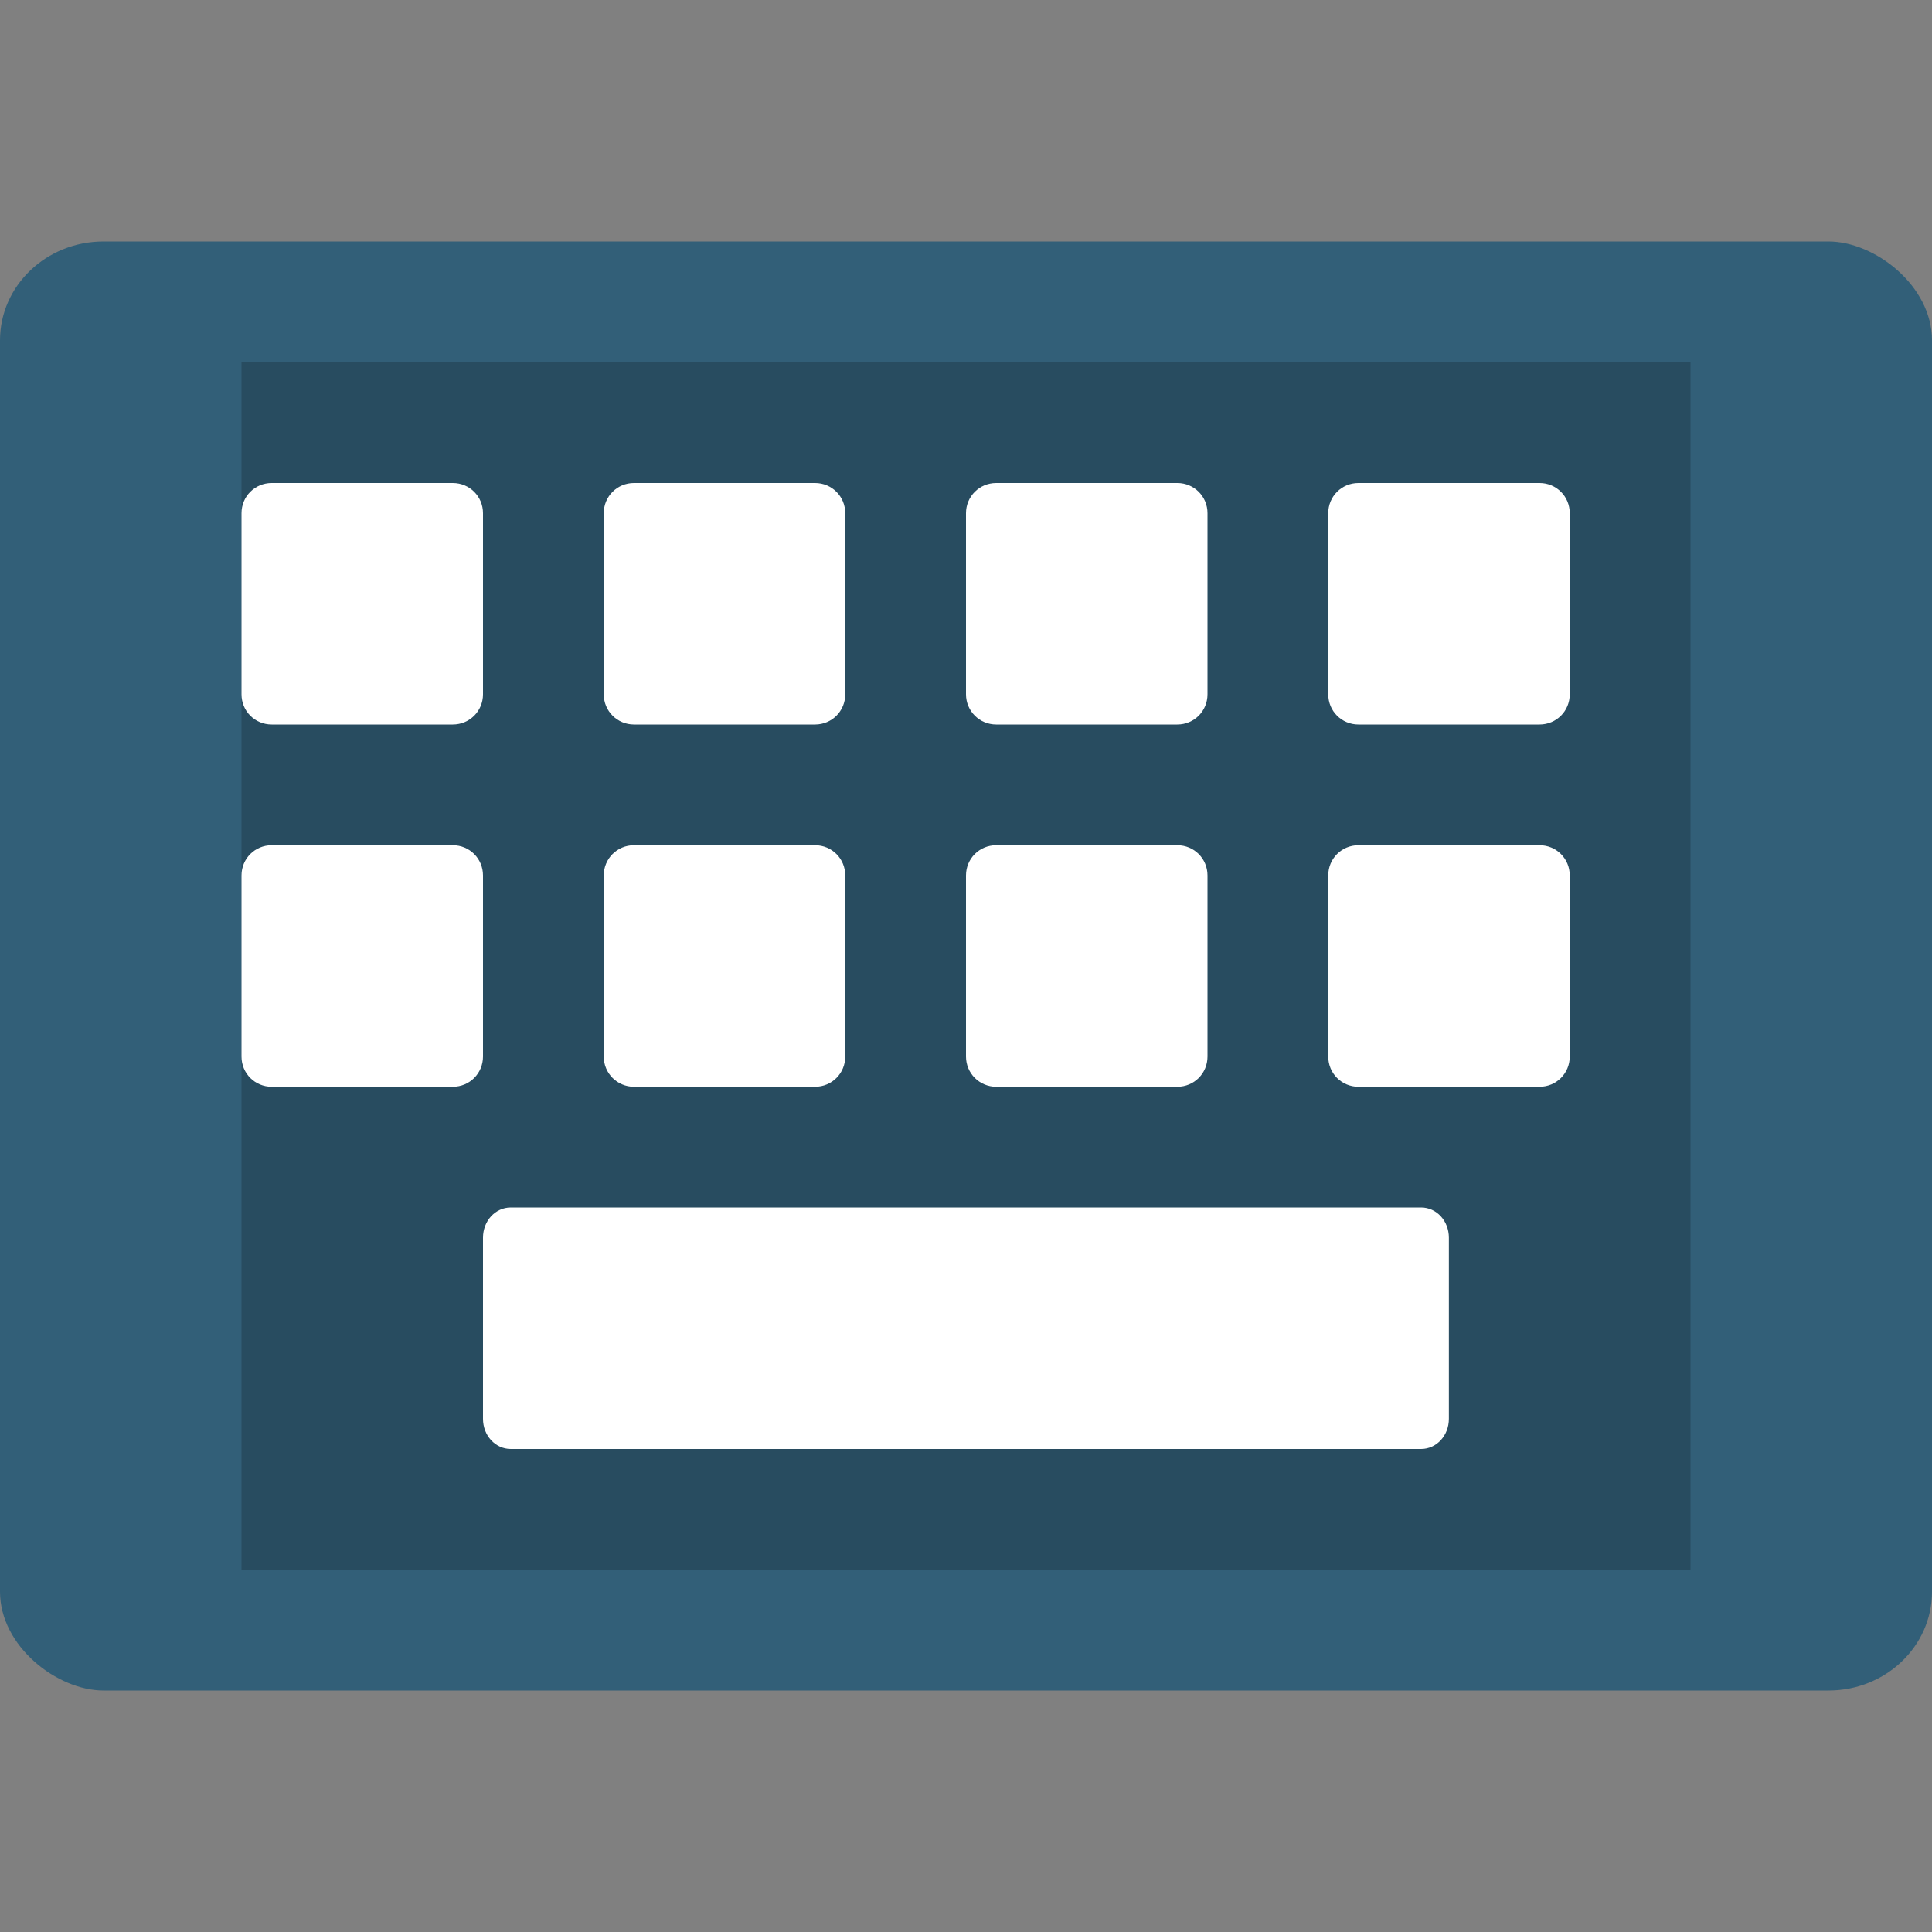 <svg width="16" height="16" version="1" xmlns="http://www.w3.org/2000/svg">
 <rect width="100%" height="100%" fill="#808080" stroke="none"/>
 <rect transform="matrix(0,-1,-1,0,0,0)" x="-14" y="-16" width="12" height="16" rx=".818" ry=".857" style="fill:#325f78"/>
 <rect transform="matrix(0,-1,-1,0,0,0)" x="-13" y="-14" width="10" height="12" rx="0" ry="0" style="opacity:.2"/>
 <path d="m2.25 4c-0.139 0-0.25 0.111-0.25 0.25v1.5c0 0.139 0.111 0.25 0.25 0.25h1.5c0.139 0 0.25-0.111 0.25-0.25v-1.5c0-0.139-0.111-0.25-0.25-0.25h-1.5zm3 0c-0.139 0-0.25 0.111-0.25 0.25v1.5c0 0.139 0.112 0.25 0.25 0.25h1.5c0.139 0 0.25-0.111 0.25-0.25v-1.5c0-0.139-0.111-0.25-0.25-0.25h-1.5zm3 0c-0.139 0-0.25 0.111-0.25 0.25v1.5c0 0.139 0.112 0.25 0.25 0.25h1.5c0.139 0 0.25-0.111 0.25-0.25v-1.5c0-0.139-0.111-0.25-0.25-0.25h-1.5zm3 0c-0.139 0-0.25 0.111-0.25 0.25v1.5c0 0.139 0.111 0.25 0.25 0.25h1.5c0.139 0 0.25-0.111 0.25-0.25v-1.5c0-0.139-0.111-0.25-0.25-0.25h-1.5zm-9 3c-0.139 0-0.25 0.111-0.25 0.25v1.5c0 0.139 0.111 0.25 0.25 0.25h1.5c0.139 0 0.25-0.111 0.25-0.25v-1.5c0-0.139-0.111-0.25-0.25-0.25h-1.5zm3 0c-0.139 0-0.25 0.111-0.25 0.25v1.5c0 0.139 0.112 0.25 0.25 0.25h1.5c0.139 0 0.25-0.111 0.25-0.25v-1.5c0-0.139-0.111-0.25-0.25-0.25h-1.5zm3 0c-0.139 0-0.25 0.111-0.25 0.25v1.5c0 0.139 0.112 0.25 0.25 0.25h1.5c0.139 0 0.25-0.111 0.25-0.25v-1.5c0-0.139-0.111-0.25-0.25-0.25h-1.5zm3 0c-0.139 0-0.25 0.111-0.25 0.25v1.5c0 0.139 0.111 0.25 0.25 0.25h1.5c0.139 0 0.25-0.111 0.25-0.25v-1.5c0-0.139-0.111-0.25-0.25-0.25h-1.5zm-7.02 3c-0.128 0-0.23 0.111-0.23 0.25v1.5c0 0.139 0.102 0.25 0.23 0.25h7.539c0.128 0 0.23-0.111 0.23-0.25v-1.5c0-0.139-0.102-0.25-0.23-0.25h-7.539z" style="fill:#ffffff"/>
</svg>
